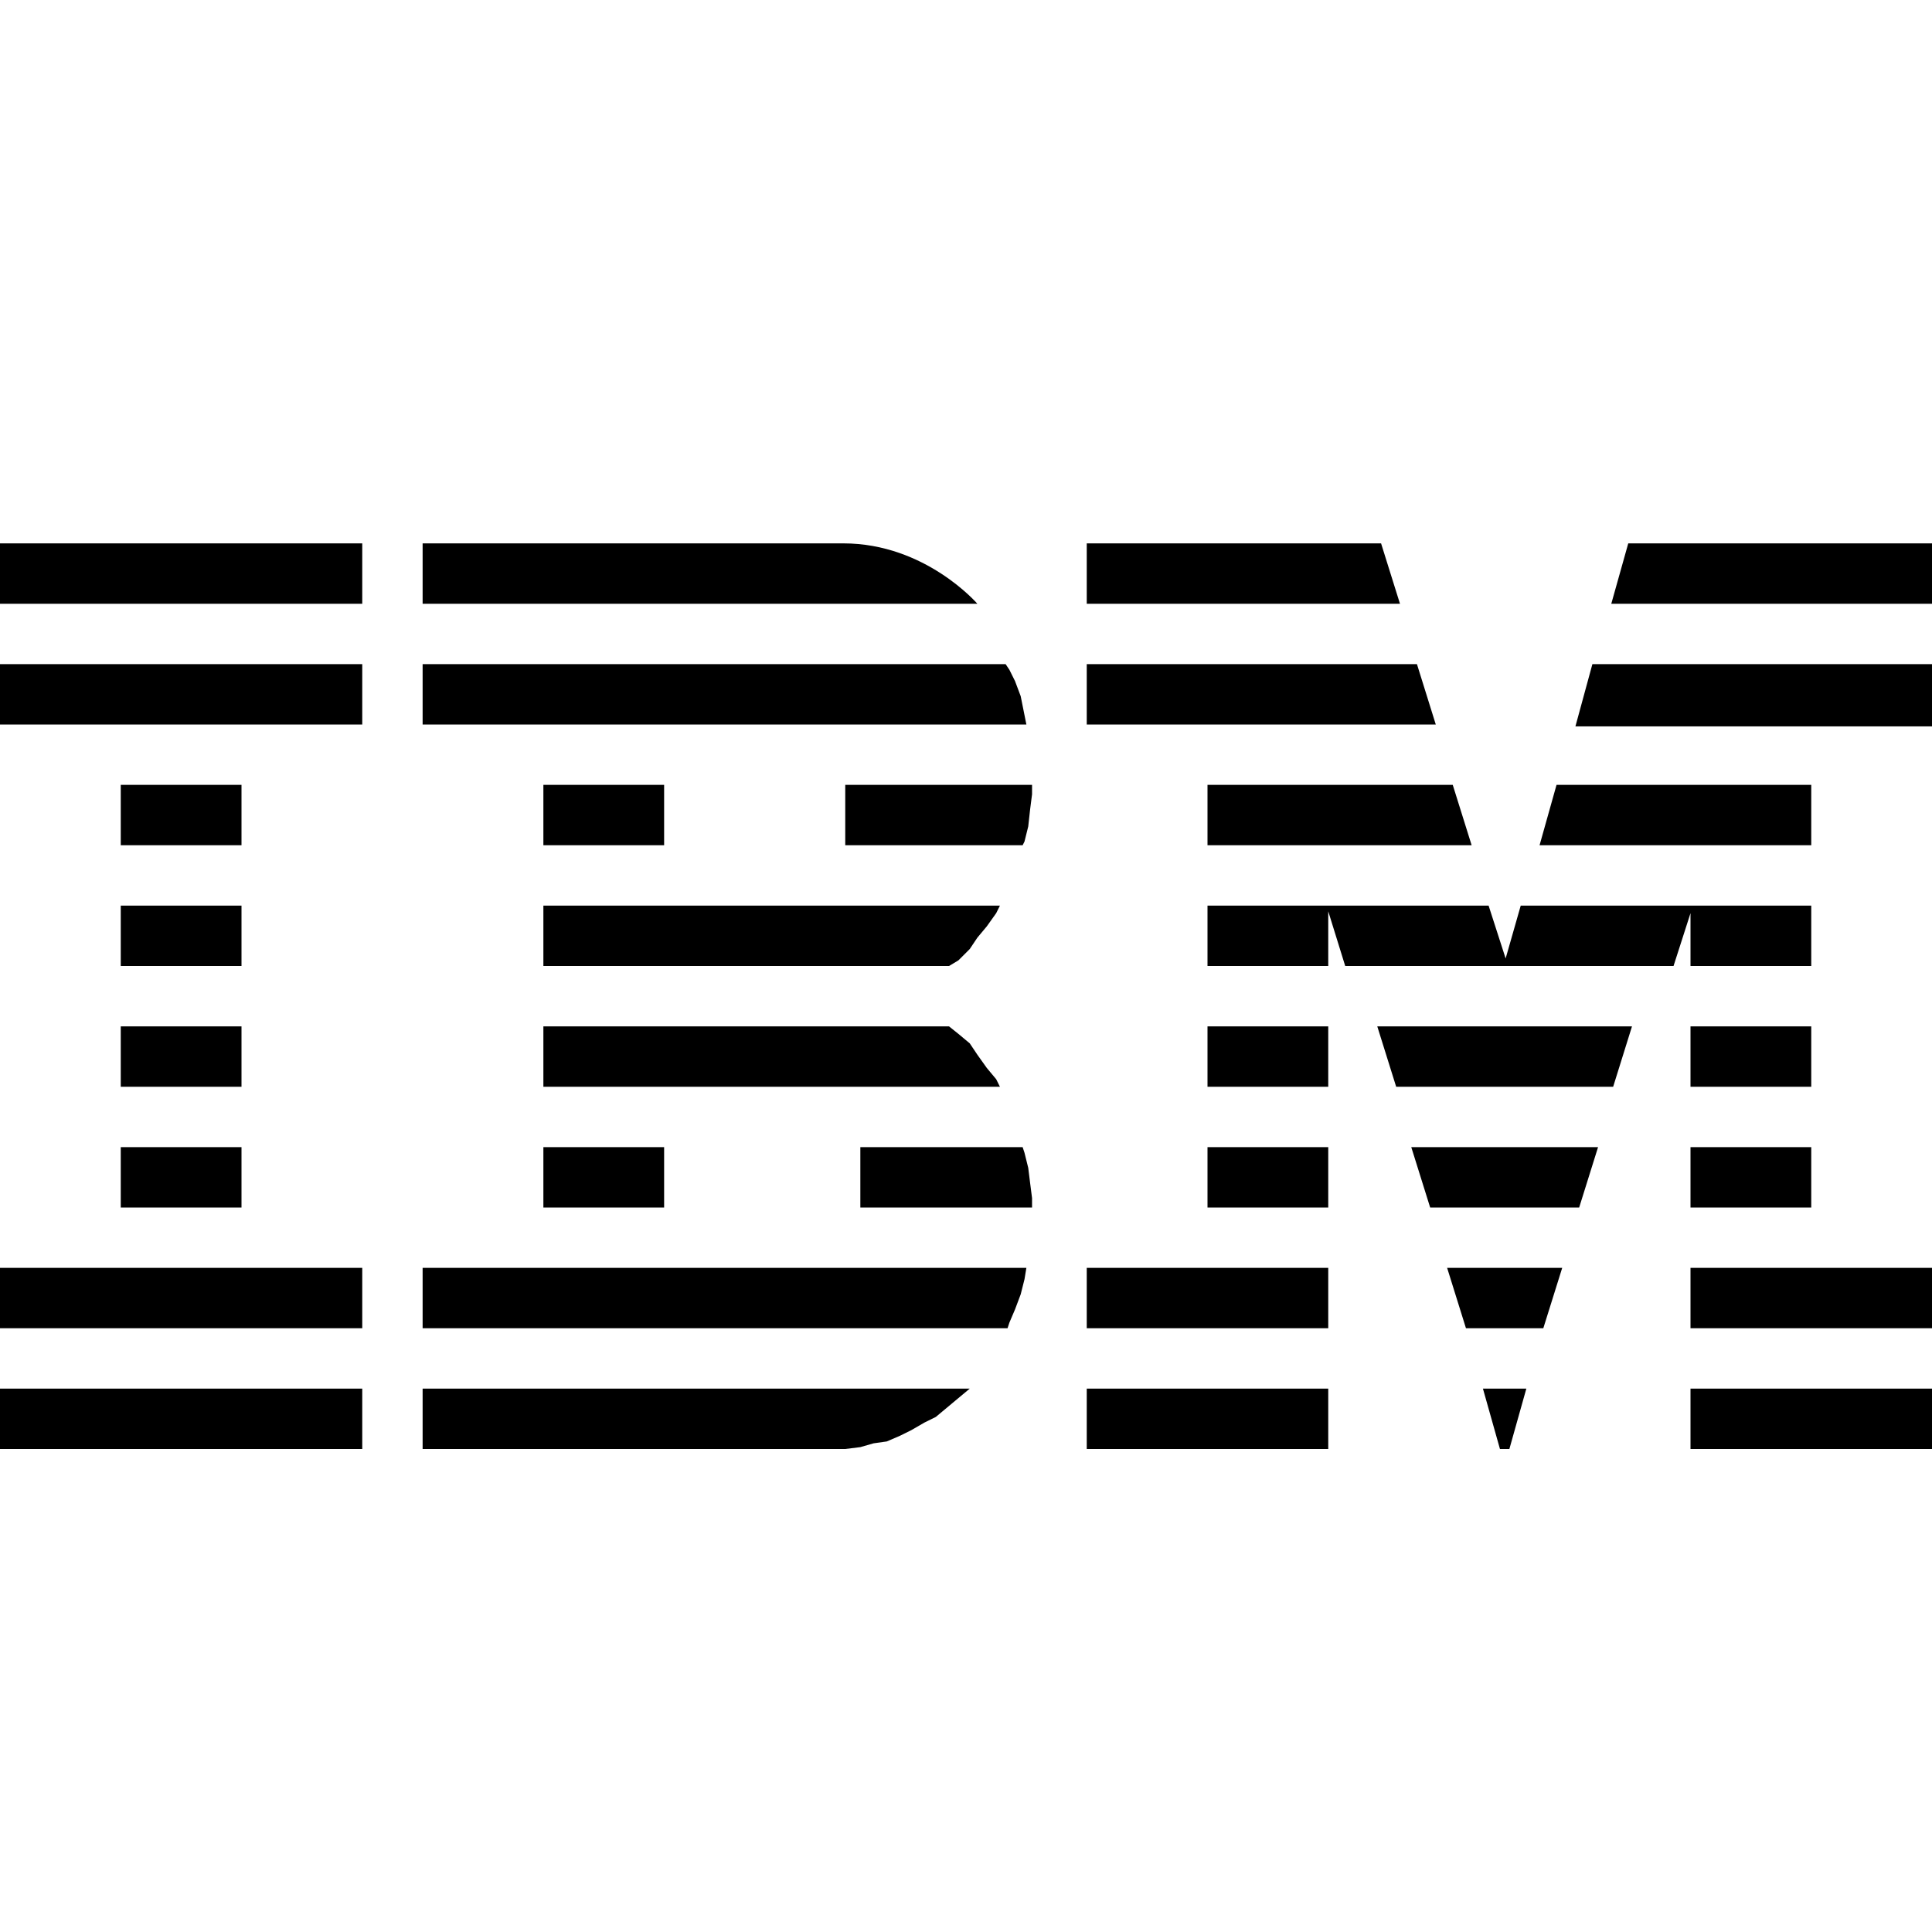 ﻿<svg xmlns="http://www.w3.org/2000/svg" viewBox="0 0 32 32" width="64" height="64">
    <path d="M 0 9 L 0 10 L 6 10 L 6 9 L 0 9 z M 7 9 L 7 10 L 16.188 10 C 16.188 10 15.328 9 13.969 9 L 7 9 z M 18 9 L 18 10 L 23.188 10 L 22.875 9 L 18 9 z M 26.969 9 L 26.688 10 L 32 10 L 32 9 L 26.969 9 z M 0 11 L 0 12 L 6 12 L 6 11 L 0 11 z M 7 11 L 7 12 L 17 12 L 16.906 11.531 L 16.812 11.281 L 16.719 11.094 L 16.656 11 L 7 11 z M 18 11 L 18 12 L 23.781 12 L 23.469 11 L 18 11 z M 26.375 11 L 26.094 12.031 L 32 12.031 L 32 11 L 26.375 11 z M 2 13 L 2 14 L 4 14 L 4 13 L 2 13 z M 9 13 L 9 14 L 11 14 L 11 13 L 9 13 z M 14 13 L 14 14 L 16.938 14 L 16.969 13.938 L 17.031 13.688 L 17.062 13.406 L 17.094 13.156 L 17.094 13 L 14 13 z M 20 13 L 20 14 L 24.375 14 L 24.062 13 L 20 13 z M 25.781 13 L 25.5 14 L 30 14 L 30 13 L 25.781 13 z M 2 15 L 2 16 L 4 16 L 4 15 L 2 15 z M 9 15 L 9 16 L 15.719 16 L 15.875 15.906 L 16.062 15.719 L 16.188 15.531 L 16.344 15.344 L 16.5 15.125 L 16.562 15 L 9 15 z M 20 15 L 20 16 L 22 16 L 22 15.094 L 22.281 16 L 27.719 16 L 28 15.125 L 28 16 L 30 16 L 30 15 L 25.188 15 L 24.938 15.875 L 24.656 15 L 20 15 z M 2 17 L 2 18 L 4 18 L 4 17 L 2 17 z M 9 17 L 9 18 L 16.562 18 L 16.5 17.875 L 16.344 17.688 L 16.188 17.469 L 16.062 17.281 L 15.875 17.125 L 15.719 17 L 9 17 z M 20 17 L 20 18 L 22 18 L 22 17 L 20 17 z M 22.812 17 L 23.125 18 L 26.719 18 L 27.031 17 L 22.812 17 z M 28 17 L 28 18 L 30 18 L 30 17 L 28 17 z M 2 19 L 2 20 L 4 20 L 4 19 L 2 19 z M 9 19 L 9 20 L 11 20 L 11 19 L 9 19 z M 14.25 19 L 14.25 20 L 17.094 20 L 17.094 19.844 L 17.062 19.594 L 17.031 19.344 L 16.969 19.094 L 16.938 19 L 14.25 19 z M 20 19 L 20 20 L 22 20 L 22 19 L 20 19 z M 23.375 19 L 23.688 20 L 26.156 20 L 26.469 19 L 23.375 19 z M 28 19 L 28 20 L 30 20 L 30 19 L 28 19 z M 0 21 L 0 22 L 6 22 L 6 21 L 0 21 z M 7 21 L 7 22 L 16.688 22 L 16.719 21.906 L 16.812 21.688 L 16.906 21.438 L 16.969 21.188 L 17 21 L 7 21 z M 18 21 L 18 22 L 22 22 L 22 21 L 18 21 z M 23.969 21 L 24.281 22 L 25.562 22 L 25.875 21 L 23.969 21 z M 28 21 L 28 22 L 32 22 L 32 21 L 28 21 z M 0 23 L 0 24 L 6 24 L 6 23 L 0 23 z M 7 23 L 7 24 L 13.781 24 L 14 24 L 14.25 23.969 L 14.469 23.906 L 14.688 23.875 L 14.906 23.781 L 15.094 23.688 L 15.312 23.562 L 15.5 23.469 L 15.688 23.312 L 15.875 23.156 L 16.062 23 L 7 23 z M 18 23 L 18 24 L 22 24 L 22 23 L 18 23 z M 24.562 23 L 24.844 24 L 25 24 L 25.281 23 L 24.562 23 z M 28 23 L 28 24 L 32 24 L 32 23 L 28 23 z"/>
</svg>